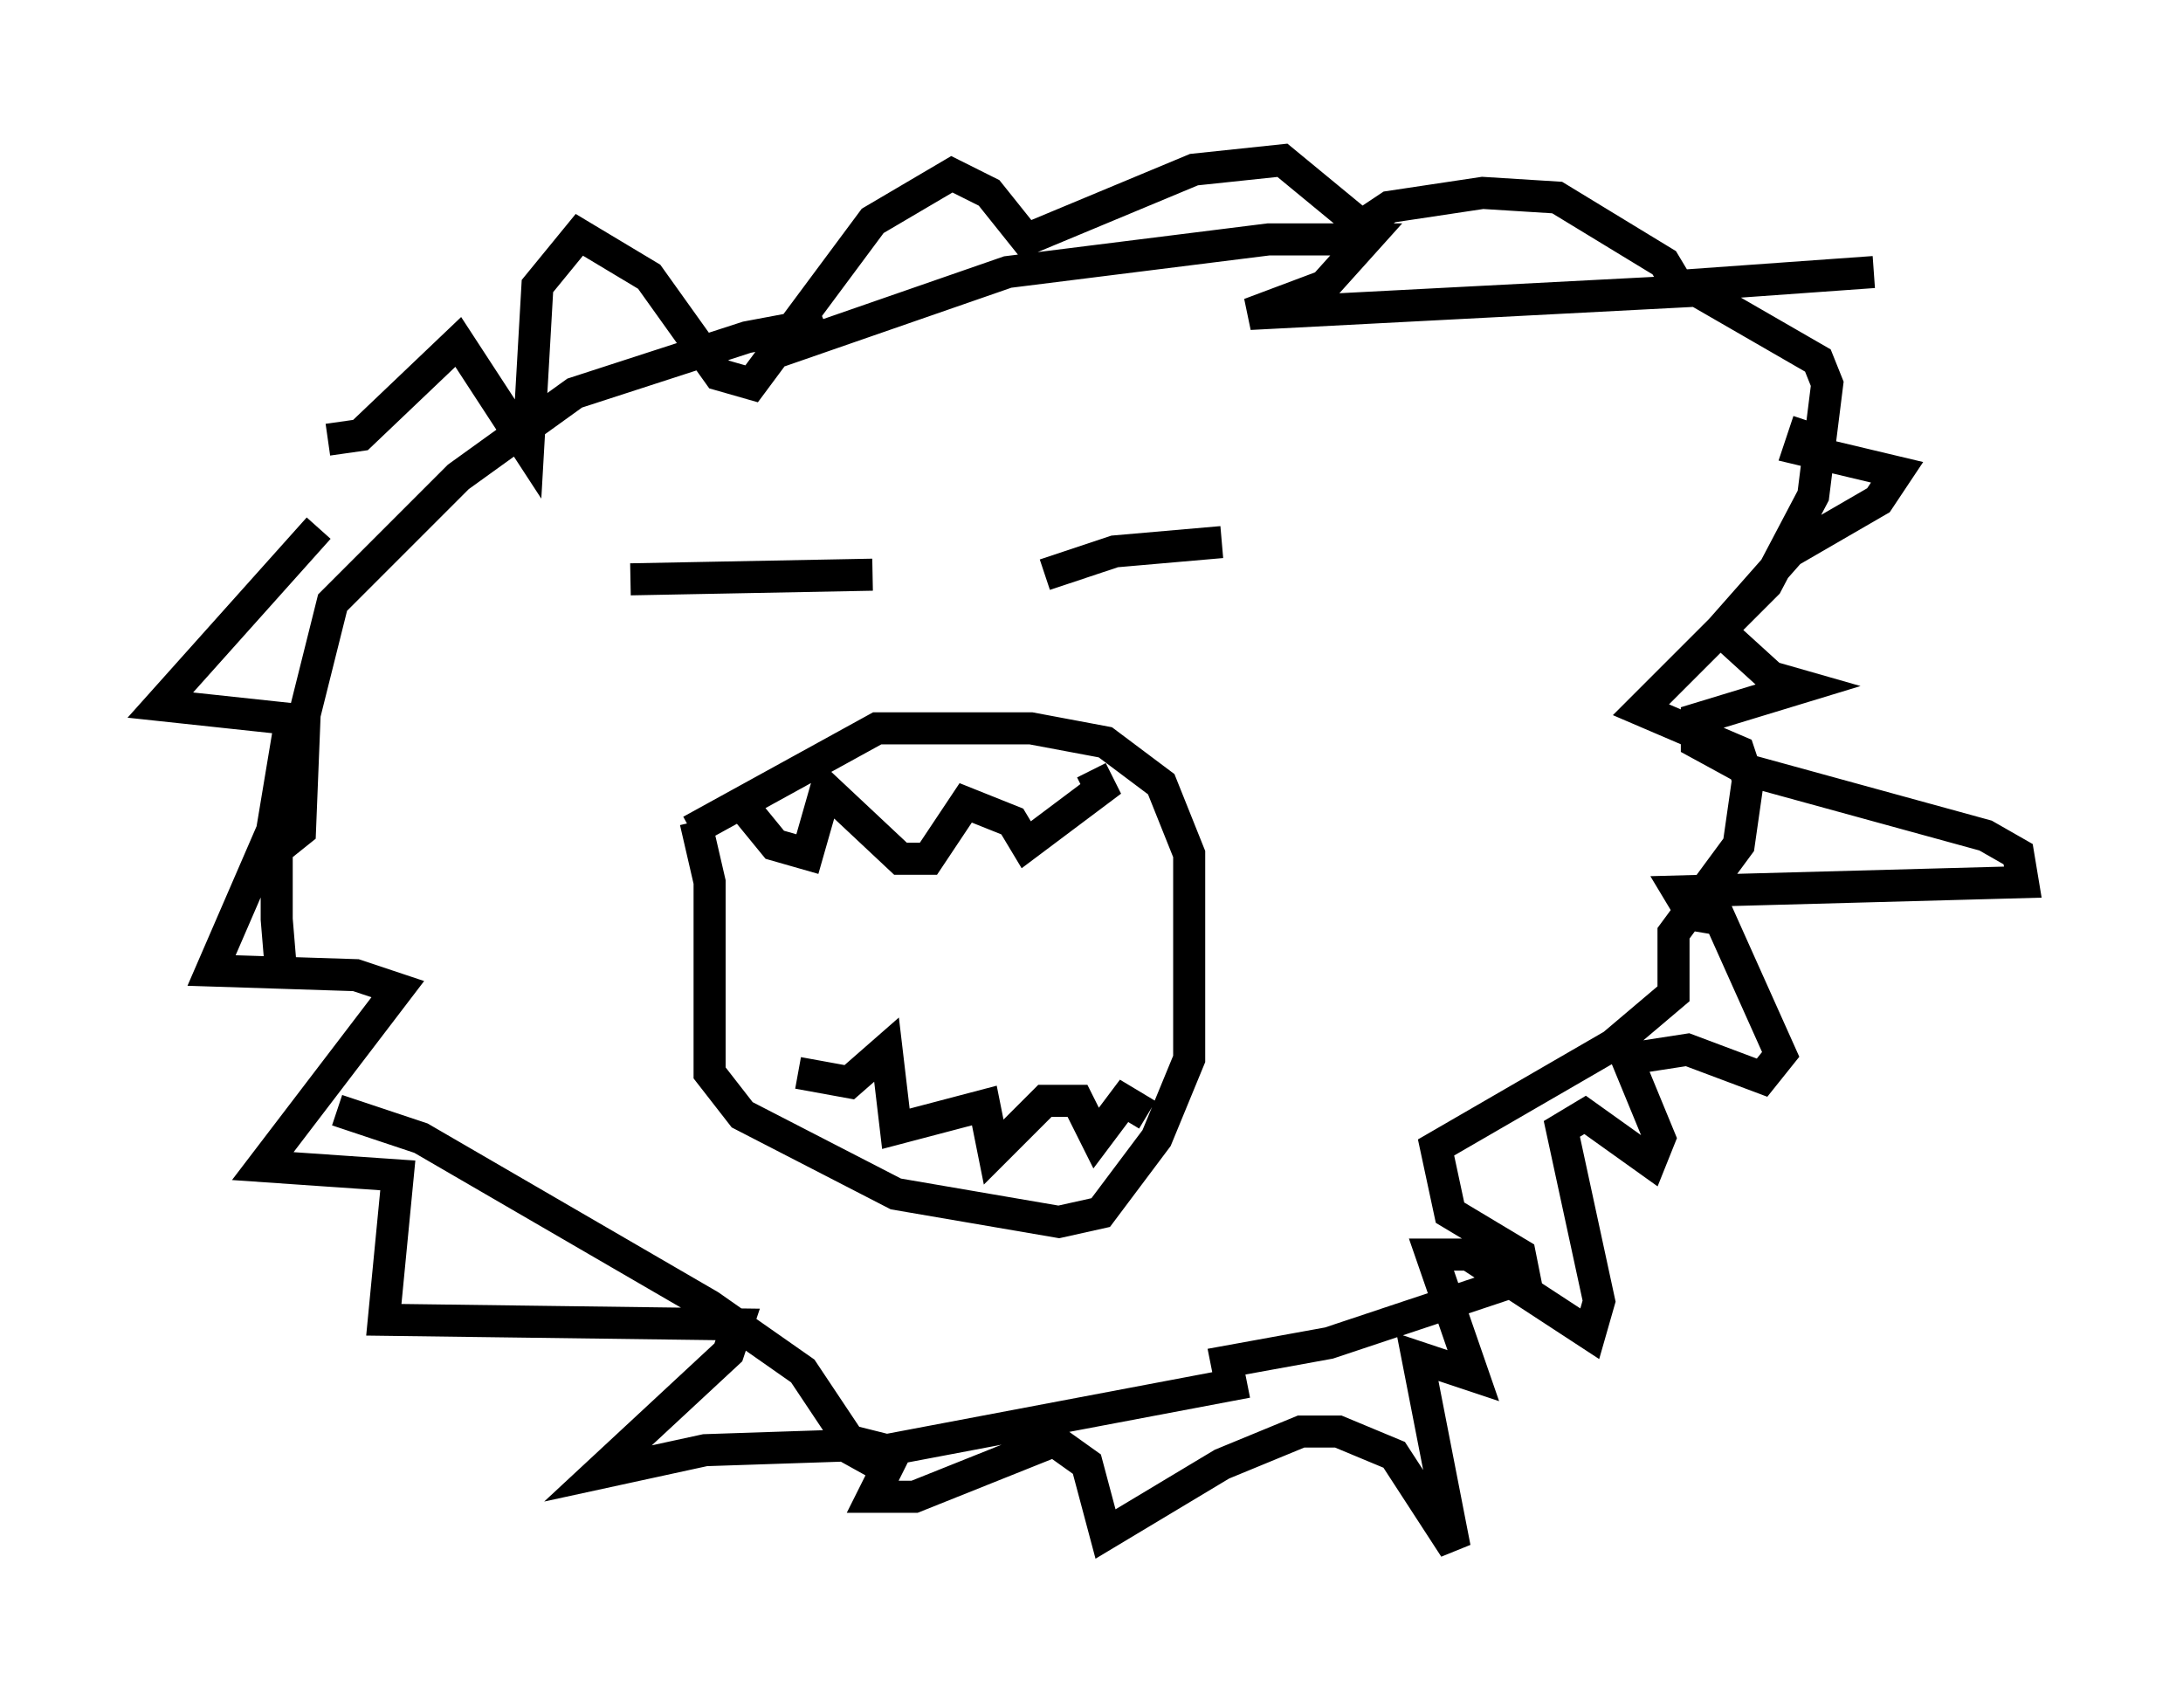 <?xml version="1.0" encoding="utf-8" ?>
<svg baseProfile="full" height="53.285" version="1.1" width="68.1" xmlns="http://www.w3.org/2000/svg" xmlns:ev="http://www.w3.org/2001/xml-events" xmlns:xlink="http://www.w3.org/1999/xlink"><defs /><rect fill="white" height="53.285" width="68.1" x="0" y="0" /><path d="M10.665, 35.067 m-1.888, -4.648 l-0.145, -1.743 0.0, -2.179 l0.726, -0.581 0.145, -3.631 l0.872, -3.486 3.922, -3.922 l3.631, -2.615 5.374, -1.743 l2.324, -0.436 -1.307, 0.872 l7.117, -2.469 8.134, -1.017 l3.05, 0.0 -1.307, 1.453 l-2.324, 0.872 13.944, -0.726 l3.777, 2.179 0.291, 0.726 l-0.436, 3.486 -1.453, 2.76 l-3.922, 3.922 3.05, 1.307 l0.291, 0.872 -0.291, 2.034 l-2.034, 2.76 0.0, 1.888 l-1.888, 1.598 -5.52, 3.196 l0.436, 2.034 2.179, 1.307 l0.145, 0.726 -6.101, 2.034 l-3.196, 0.581 0.145, 0.726 l-10.749, 2.034 -1.162, -0.291 l-1.453, -2.179 -2.905, -2.034 l-9.006, -5.229 -2.615, -0.872 m11.184, -9.006 l0.436, 1.888 0.0, 5.955 l1.017, 1.307 4.793, 2.469 l5.084, 0.872 1.307, -0.291 l1.743, -2.324 1.017, -2.469 l0.0, -6.391 -0.872, -2.179 l-1.743, -1.307 -2.324, -0.436 l-4.793, 0.0 -5.81, 3.196 m-1.888, -7.844 l7.553, -0.145 m10.894, -1.017 l-3.341, 0.291 -2.179, 0.726 m-9.732, 6.827 l1.307, 1.598 1.017, 0.291 l0.581, -2.034 2.324, 2.179 l0.872, 0.0 1.162, -1.743 l1.453, 0.581 0.436, 0.726 l2.324, -1.743 -0.291, -0.581 m-9.151, 9.441 l1.598, 0.291 1.162, -1.017 l0.291, 2.469 2.76, -0.726 l0.291, 1.453 1.598, -1.598 l1.017, 0.0 0.581, 1.162 l0.872, -1.162 0.726, 0.436 m-25.564, -21.061 l1.017, -0.145 3.05, -2.905 l2.179, 3.341 0.291, -5.084 l1.307, -1.598 2.179, 1.307 l2.179, 3.05 1.017, 0.291 l3.777, -5.084 2.469, -1.453 l1.162, 0.581 1.162, 1.453 l5.229, -2.179 2.76, -0.291 l2.469, 2.034 0.872, -0.581 l2.905, -0.436 2.324, 0.145 l3.341, 2.034 0.436, 0.726 l6.101, -0.436 m-48.514, 7.989 l-4.939, 5.52 4.067, 0.436 l-0.581, 3.486 -1.888, 4.358 l4.503, 0.145 1.307, 0.436 l-4.212, 5.52 4.212, 0.291 l-0.436, 4.503 11.039, 0.145 l-0.291, 0.872 -4.067, 3.777 l3.341, -0.726 4.358, -0.145 l1.307, 0.726 -0.436, 0.872 l1.307, 0.0 4.358, -1.743 l1.017, 0.726 0.581, 2.179 l3.631, -2.179 2.469, -1.017 l1.162, 0.0 1.743, 0.726 l1.888, 2.905 -1.162, -5.955 l1.743, 0.581 -1.307, -3.777 l1.162, 0.0 3.777, 2.469 l0.291, -1.017 -1.162, -5.374 l0.726, -0.436 2.034, 1.453 l0.291, -0.726 -1.017, -2.469 l1.888, -0.291 2.324, 0.872 l0.581, -0.726 -1.888, -4.212 l-0.872, -0.145 -0.436, -0.726 l10.749, -0.291 -0.145, -0.872 l-1.017, -0.581 -7.408, -2.034 l-1.598, -0.872 0.0, -0.726 l3.341, -1.017 -1.017, -0.291 l-1.598, -1.453 2.179, -2.469 l2.76, -1.598 0.581, -0.872 l-3.05, -0.726 0.291, -0.872 " fill="none" stroke="black" stroke-width="1" /></svg>